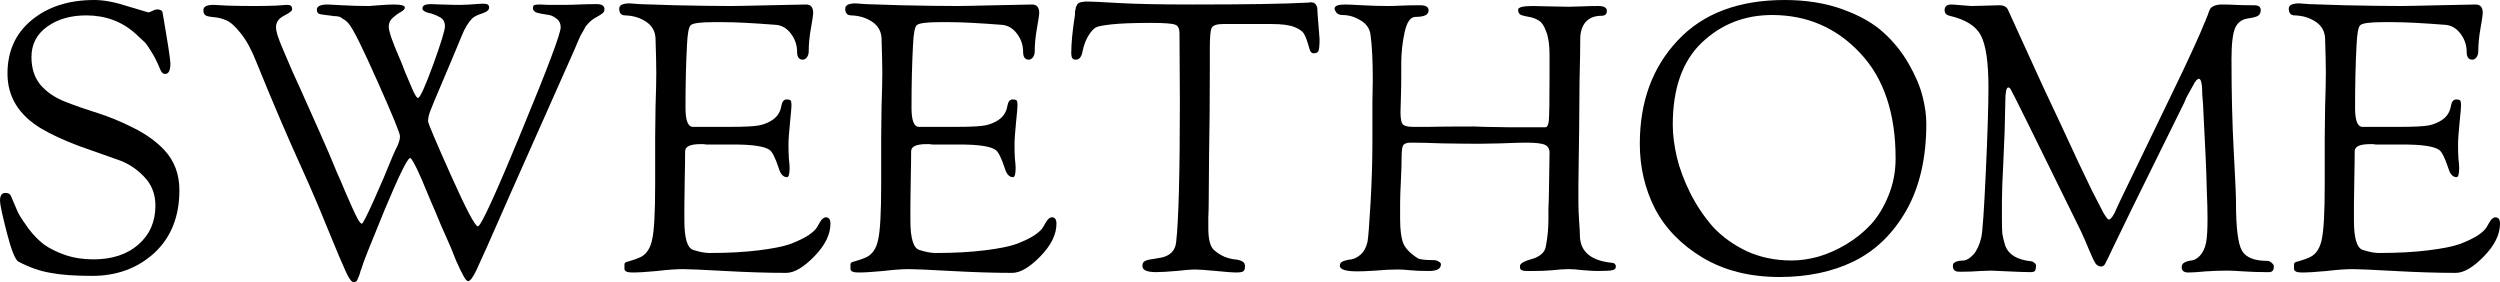 <svg width="186" height="21" viewBox="0 0 186 21" fill="current" xmlns="http://www.w3.org/2000/svg">
<path d="M0 14.94C0 14.549 0.13 14.354 0.39 14.354C0.632 14.354 0.78 14.447 0.836 14.633C1.022 15.08 1.189 15.471 1.337 15.806C1.505 16.122 1.765 16.523 2.118 17.007C2.471 17.472 2.851 17.863 3.26 18.18C3.669 18.477 4.189 18.738 4.82 18.961C5.471 19.185 6.176 19.297 6.938 19.297C8.331 19.297 9.446 18.933 10.282 18.207C11.136 17.463 11.563 16.495 11.563 15.303C11.563 14.428 11.275 13.702 10.7 13.125C10.124 12.529 9.464 12.11 8.721 11.868C7.978 11.608 7.031 11.273 5.879 10.863C4.746 10.435 3.817 10.007 3.093 9.578C1.402 8.573 0.557 7.205 0.557 5.473C0.557 3.816 1.152 2.495 2.341 1.508C3.548 0.503 5.108 0 7.022 0C7.727 0 8.563 0.158 9.529 0.475C10.514 0.773 11.015 0.922 11.034 0.922C11.09 0.922 11.192 0.884 11.341 0.81C11.489 0.735 11.601 0.698 11.675 0.698C11.916 0.698 12.056 0.773 12.093 0.922C12.483 3.174 12.678 4.44 12.678 4.719C12.678 5.241 12.548 5.501 12.288 5.501C12.121 5.501 11.991 5.371 11.898 5.11C11.675 4.57 11.452 4.133 11.229 3.798C11.025 3.463 10.876 3.249 10.783 3.156C10.69 3.062 10.449 2.839 10.059 2.485C9.056 1.592 7.839 1.145 6.409 1.145C5.257 1.145 4.291 1.424 3.511 1.983C2.731 2.541 2.341 3.295 2.341 4.245C2.341 5.082 2.563 5.771 3.009 6.311C3.474 6.851 4.087 7.27 4.848 7.568C5.61 7.866 6.409 8.145 7.245 8.406C8.08 8.666 8.963 9.029 9.892 9.495C10.839 9.96 11.619 10.519 12.232 11.17C12.975 11.971 13.347 12.967 13.347 14.158C13.347 16.113 12.724 17.668 11.48 18.822C10.235 19.957 8.693 20.525 6.854 20.525C5.573 20.525 4.542 20.451 3.762 20.302C2.981 20.172 2.183 19.892 1.365 19.464C1.124 19.315 0.836 18.589 0.502 17.286C0.167 15.983 0 15.201 0 14.94Z" fill="current"/>
<path d="M15.131 0.754C15.131 0.493 15.382 0.363 15.883 0.363C15.995 0.363 16.348 0.382 16.942 0.419C17.555 0.438 18.224 0.447 18.948 0.447C19.468 0.447 19.988 0.438 20.508 0.419C21.029 0.382 21.307 0.363 21.344 0.363C21.512 0.363 21.614 0.391 21.651 0.447C21.707 0.484 21.734 0.568 21.734 0.698C21.734 0.81 21.53 0.968 21.121 1.173C20.731 1.378 20.536 1.657 20.536 2.011C20.536 2.178 20.573 2.383 20.648 2.625C20.722 2.867 20.871 3.249 21.094 3.77C21.317 4.291 21.549 4.831 21.79 5.39C22.05 5.948 22.44 6.814 22.96 7.987C23.48 9.141 23.991 10.295 24.493 11.45C24.623 11.747 24.809 12.194 25.05 12.79C25.31 13.367 25.515 13.842 25.663 14.214C25.83 14.586 26.007 14.987 26.193 15.415C26.378 15.825 26.527 16.132 26.638 16.336C26.768 16.541 26.861 16.644 26.917 16.644C26.991 16.644 27.289 16.067 27.809 14.912C28.329 13.758 28.793 12.669 29.202 11.645C29.276 11.477 29.36 11.291 29.453 11.086C29.564 10.882 29.638 10.714 29.675 10.584C29.731 10.435 29.759 10.286 29.759 10.137C29.759 9.914 29.202 8.555 28.087 6.06C26.973 3.547 26.258 2.113 25.942 1.759C25.867 1.666 25.793 1.592 25.719 1.536C25.645 1.48 25.57 1.434 25.496 1.396C25.44 1.34 25.385 1.303 25.329 1.285C25.292 1.247 25.236 1.229 25.162 1.229C25.087 1.21 25.032 1.201 24.994 1.201C24.976 1.201 24.92 1.201 24.827 1.201C24.753 1.182 24.706 1.173 24.688 1.173C24.168 1.117 23.852 1.07 23.741 1.033C23.629 0.977 23.573 0.875 23.573 0.726C23.573 0.465 23.843 0.335 24.381 0.335C24.493 0.335 24.855 0.354 25.468 0.391C26.081 0.428 26.741 0.447 27.447 0.447C27.484 0.447 27.734 0.428 28.199 0.391C28.663 0.354 29.025 0.335 29.285 0.335C29.843 0.335 30.121 0.41 30.121 0.559C30.121 0.67 30.019 0.782 29.815 0.894C29.61 1.005 29.406 1.154 29.202 1.34C29.016 1.508 28.923 1.722 28.923 1.983C28.923 2.336 29.211 3.165 29.787 4.468C29.824 4.543 29.945 4.85 30.149 5.39C30.372 5.93 30.567 6.386 30.734 6.758C30.901 7.112 31.022 7.289 31.097 7.289C31.245 7.289 31.617 6.479 32.211 4.859C32.806 3.221 33.103 2.253 33.103 1.955C33.103 1.62 32.963 1.387 32.685 1.257C32.406 1.108 32.127 1.005 31.849 0.949C31.57 0.875 31.431 0.763 31.431 0.614C31.431 0.41 31.635 0.307 32.044 0.307C32.155 0.307 32.434 0.316 32.88 0.335C33.326 0.354 33.642 0.363 33.827 0.363H34.301C34.561 0.363 35.053 0.335 35.778 0.279H36.028C36.27 0.279 36.391 0.372 36.391 0.559C36.391 0.745 36.214 0.894 35.861 1.005C35.508 1.117 35.267 1.238 35.137 1.368C34.84 1.666 34.58 2.094 34.357 2.653C33.967 3.602 33.502 4.71 32.963 5.976C32.406 7.279 32.081 8.061 31.988 8.322C31.895 8.582 31.849 8.815 31.849 9.02C31.849 9.169 32.416 10.509 33.549 13.041C34.682 15.573 35.35 16.839 35.555 16.839C35.778 16.839 36.855 14.493 38.787 9.802C40.737 5.092 41.713 2.504 41.713 2.039C41.713 1.741 41.601 1.517 41.378 1.368C41.174 1.201 40.942 1.108 40.682 1.089C40.422 1.052 40.18 1.005 39.957 0.949C39.753 0.875 39.651 0.763 39.651 0.614C39.651 0.484 39.679 0.41 39.734 0.391C39.79 0.354 39.939 0.335 40.18 0.335C40.236 0.335 40.449 0.344 40.821 0.363C41.193 0.363 41.564 0.363 41.935 0.363C42.27 0.363 42.641 0.354 43.05 0.335C43.477 0.316 43.932 0.307 44.415 0.307C44.787 0.307 44.973 0.438 44.973 0.698C44.973 0.828 44.917 0.931 44.805 1.005C44.713 1.08 44.564 1.173 44.36 1.285C44.155 1.396 43.979 1.527 43.83 1.676C43.737 1.769 43.654 1.862 43.579 1.955C43.524 2.048 43.459 2.169 43.384 2.318C43.31 2.448 43.245 2.56 43.189 2.653C43.152 2.746 43.078 2.914 42.966 3.156C42.874 3.379 42.799 3.556 42.743 3.686C41.313 6.888 39.716 10.481 37.951 14.465C36.539 17.686 35.703 19.567 35.443 20.106C35.183 20.646 34.979 20.916 34.83 20.916C34.737 20.916 34.626 20.795 34.496 20.553C34.366 20.33 34.18 19.948 33.939 19.408C33.716 18.85 33.586 18.524 33.549 18.431C33.363 18.021 33.112 17.453 32.796 16.727C32.499 16.001 32.239 15.387 32.016 14.884C31.812 14.382 31.598 13.87 31.375 13.348C31.152 12.827 30.966 12.436 30.818 12.175C30.669 11.896 30.567 11.757 30.511 11.757C30.326 11.757 29.694 13.041 28.617 15.61C27.558 18.18 26.991 19.613 26.917 19.911C26.898 19.985 26.871 20.06 26.834 20.134C26.815 20.209 26.796 20.274 26.778 20.33C26.759 20.386 26.741 20.442 26.722 20.497C26.703 20.553 26.685 20.6 26.666 20.637C26.648 20.674 26.629 20.711 26.611 20.749C26.611 20.786 26.601 20.814 26.583 20.832C26.564 20.87 26.546 20.898 26.527 20.916C26.508 20.935 26.49 20.944 26.471 20.944C26.453 20.963 26.434 20.972 26.416 20.972C26.397 20.991 26.369 21 26.332 21C26.165 21 25.96 20.73 25.719 20.19C25.477 19.669 25.041 18.636 24.409 17.09C23.778 15.527 23.137 14.028 22.487 12.594C21.409 10.23 20.267 7.559 19.059 4.58C18.707 3.686 18.326 2.988 17.917 2.485C17.509 1.964 17.146 1.638 16.83 1.508C16.515 1.378 16.227 1.303 15.967 1.285C15.707 1.266 15.502 1.229 15.354 1.173C15.205 1.117 15.131 0.977 15.131 0.754Z" fill="current"/>
<path d="M46.069 0.642C46.069 0.382 46.329 0.251 46.849 0.251C46.924 0.251 47.044 0.261 47.212 0.279C47.379 0.298 47.509 0.307 47.602 0.307C47.657 0.307 48.53 0.335 50.221 0.391C51.911 0.428 53.304 0.447 54.4 0.447C54.79 0.447 55.747 0.428 57.27 0.391C58.812 0.354 59.713 0.335 59.973 0.335C60.326 0.335 60.502 0.549 60.502 0.977C60.502 1.089 60.447 1.461 60.335 2.094C60.224 2.709 60.168 3.286 60.168 3.826C60.168 3.993 60.122 4.142 60.029 4.273C59.936 4.384 59.834 4.44 59.722 4.44C59.444 4.44 59.304 4.245 59.304 3.854C59.304 3.351 59.146 2.895 58.831 2.485C58.515 2.076 58.125 1.862 57.66 1.843C55.989 1.713 54.707 1.648 53.815 1.648H53.091C52.125 1.648 51.558 1.722 51.391 1.871C51.242 2.001 51.15 2.495 51.112 3.351C51.038 4.691 51.001 6.246 51.001 8.015C51.001 8.945 51.177 9.42 51.53 9.439H54.261C55.376 9.439 56.118 9.402 56.49 9.327C56.862 9.253 57.196 9.113 57.493 8.908C57.846 8.666 58.06 8.322 58.134 7.875C58.19 7.559 58.32 7.4 58.524 7.4C58.691 7.4 58.793 7.428 58.831 7.484C58.868 7.54 58.886 7.661 58.886 7.847C58.886 7.977 58.849 8.406 58.775 9.132C58.701 9.858 58.663 10.407 58.663 10.779C58.663 11.133 58.673 11.468 58.691 11.785C58.728 12.101 58.747 12.334 58.747 12.483C58.747 12.948 58.682 13.181 58.552 13.181C58.273 13.181 58.069 12.957 57.939 12.511C57.679 11.729 57.447 11.273 57.242 11.142C56.852 10.882 55.961 10.751 54.568 10.751C54.01 10.751 53.555 10.751 53.202 10.751C52.868 10.751 52.645 10.751 52.533 10.751C52.441 10.733 52.357 10.723 52.283 10.723C52.227 10.723 52.171 10.723 52.115 10.723C51.354 10.723 50.973 10.9 50.973 11.254C50.973 11.794 50.964 12.473 50.945 13.293C50.927 14.093 50.917 14.754 50.917 15.275V16.392C50.917 17.733 51.14 18.468 51.586 18.598C52.05 18.747 52.45 18.822 52.784 18.822C54.177 18.822 55.394 18.757 56.434 18.626C57.493 18.496 58.283 18.338 58.803 18.152C59.341 17.947 59.787 17.733 60.14 17.509C60.493 17.267 60.716 17.053 60.809 16.867C60.92 16.662 61.023 16.495 61.115 16.364C61.227 16.234 61.338 16.169 61.45 16.169C61.673 16.169 61.784 16.327 61.784 16.644C61.784 17.444 61.385 18.254 60.586 19.073C59.787 19.892 59.091 20.302 58.496 20.302C57.159 20.302 55.645 20.255 53.955 20.162C52.283 20.069 51.242 20.023 50.834 20.023C50.314 20.023 49.663 20.069 48.883 20.162C48.103 20.237 47.49 20.274 47.044 20.274C46.654 20.274 46.459 20.181 46.459 19.995C46.459 19.827 46.459 19.715 46.459 19.66C46.459 19.604 46.487 19.557 46.543 19.52C46.599 19.483 46.654 19.464 46.71 19.464C46.784 19.445 46.905 19.408 47.072 19.352C47.258 19.297 47.453 19.222 47.657 19.129C48.103 18.906 48.391 18.468 48.521 17.817C48.67 17.165 48.744 15.796 48.744 13.711V10.249C48.744 9.746 48.753 8.964 48.772 7.903C48.809 6.842 48.828 6.013 48.828 5.418C48.828 4.915 48.809 4.068 48.772 2.876C48.753 2.336 48.521 1.918 48.075 1.62C47.63 1.322 47.109 1.164 46.515 1.145C46.218 1.145 46.069 0.977 46.069 0.642Z" fill="current"/>
<path d="M62.885 0.642C62.885 0.382 63.145 0.251 63.665 0.251C63.74 0.251 63.86 0.261 64.028 0.279C64.195 0.298 64.325 0.307 64.418 0.307C64.473 0.307 65.347 0.335 67.037 0.391C68.727 0.428 70.12 0.447 71.216 0.447C71.606 0.447 72.563 0.428 74.086 0.391C75.628 0.354 76.529 0.335 76.789 0.335C77.142 0.335 77.319 0.549 77.319 0.977C77.319 1.089 77.263 1.461 77.151 2.094C77.04 2.709 76.984 3.286 76.984 3.826C76.984 3.993 76.938 4.142 76.845 4.273C76.752 4.384 76.65 4.44 76.538 4.44C76.26 4.44 76.12 4.245 76.12 3.854C76.12 3.351 75.963 2.895 75.647 2.485C75.331 2.076 74.941 1.862 74.476 1.843C72.805 1.713 71.523 1.648 70.631 1.648H69.907C68.941 1.648 68.374 1.722 68.207 1.871C68.058 2.001 67.966 2.495 67.928 3.351C67.854 4.691 67.817 6.246 67.817 8.015C67.817 8.945 67.993 9.42 68.346 9.439H71.077C72.192 9.439 72.935 9.402 73.306 9.327C73.678 9.253 74.012 9.113 74.309 8.908C74.662 8.666 74.876 8.322 74.95 7.875C75.006 7.559 75.136 7.4 75.34 7.4C75.507 7.4 75.609 7.428 75.647 7.484C75.684 7.54 75.702 7.661 75.702 7.847C75.702 7.977 75.665 8.406 75.591 9.132C75.517 9.858 75.48 10.407 75.48 10.779C75.48 11.133 75.489 11.468 75.507 11.785C75.544 12.101 75.563 12.334 75.563 12.483C75.563 12.948 75.498 13.181 75.368 13.181C75.089 13.181 74.885 12.957 74.755 12.511C74.495 11.729 74.263 11.273 74.058 11.142C73.668 10.882 72.777 10.751 71.384 10.751C70.826 10.751 70.371 10.751 70.018 10.751C69.684 10.751 69.461 10.751 69.35 10.751C69.257 10.733 69.173 10.723 69.099 10.723C69.043 10.723 68.987 10.723 68.932 10.723C68.17 10.723 67.789 10.9 67.789 11.254C67.789 11.794 67.78 12.473 67.761 13.293C67.743 14.093 67.733 14.754 67.733 15.275V16.392C67.733 17.733 67.956 18.468 68.402 18.598C68.867 18.747 69.266 18.822 69.6 18.822C70.993 18.822 72.21 18.757 73.25 18.626C74.309 18.496 75.099 18.338 75.619 18.152C76.157 17.947 76.603 17.733 76.956 17.509C77.309 17.267 77.532 17.053 77.625 16.867C77.736 16.662 77.839 16.495 77.931 16.364C78.043 16.234 78.154 16.169 78.266 16.169C78.489 16.169 78.6 16.327 78.6 16.644C78.6 17.444 78.201 18.254 77.402 19.073C76.603 19.892 75.907 20.302 75.312 20.302C73.975 20.302 72.461 20.255 70.771 20.162C69.099 20.069 68.058 20.023 67.65 20.023C67.13 20.023 66.48 20.069 65.699 20.162C64.919 20.237 64.306 20.274 63.86 20.274C63.47 20.274 63.275 20.181 63.275 19.995C63.275 19.827 63.275 19.715 63.275 19.66C63.275 19.604 63.303 19.557 63.359 19.52C63.415 19.483 63.47 19.464 63.526 19.464C63.6 19.445 63.721 19.408 63.888 19.352C64.074 19.297 64.269 19.222 64.473 19.129C64.919 18.906 65.207 18.468 65.337 17.817C65.486 17.165 65.56 15.796 65.56 13.711V10.249C65.56 9.746 65.569 8.964 65.588 7.903C65.625 6.842 65.644 6.013 65.644 5.418C65.644 4.915 65.625 4.068 65.588 2.876C65.569 2.336 65.337 1.918 64.891 1.62C64.445 1.322 63.925 1.164 63.331 1.145C63.034 1.145 62.885 0.977 62.885 0.642Z" fill="current"/>
<path d="M79.701 3.965C79.701 3.221 79.794 2.262 79.98 1.089C79.98 1.052 79.98 0.987 79.98 0.894C79.999 0.801 80.008 0.745 80.008 0.726C80.026 0.689 80.036 0.642 80.036 0.586C80.054 0.512 80.073 0.465 80.091 0.447C80.11 0.41 80.129 0.372 80.147 0.335C80.184 0.279 80.221 0.242 80.258 0.223C80.296 0.205 80.342 0.186 80.398 0.168C80.454 0.149 80.519 0.14 80.593 0.14C80.667 0.121 80.751 0.112 80.844 0.112C81.141 0.112 81.921 0.149 83.184 0.223C84.466 0.298 86.305 0.335 88.701 0.335C92.788 0.335 95.648 0.289 97.283 0.195C97.302 0.195 97.33 0.195 97.367 0.195C97.422 0.177 97.46 0.168 97.478 0.168C97.683 0.168 97.822 0.223 97.896 0.335C97.971 0.447 98.008 0.549 98.008 0.642C98.008 0.773 98.035 1.164 98.091 1.815C98.147 2.467 98.175 2.83 98.175 2.904C98.175 3.37 98.147 3.668 98.091 3.798C98.035 3.91 97.915 3.965 97.729 3.965C97.58 3.965 97.478 3.854 97.422 3.63C97.274 3.09 97.144 2.727 97.032 2.541C96.921 2.336 96.679 2.16 96.308 2.011C95.936 1.862 95.37 1.787 94.608 1.787H90.986C90.54 1.787 90.261 1.88 90.15 2.066C90.057 2.234 90.011 2.737 90.011 3.574V4.943C90.011 7.438 89.992 9.634 89.955 11.533C89.936 13.432 89.927 14.642 89.927 15.164C89.927 15.424 89.918 15.759 89.899 16.169C89.899 16.56 89.899 16.83 89.899 16.979C89.899 17.779 90.029 18.31 90.289 18.57C90.531 18.794 90.8 18.971 91.097 19.101C91.395 19.213 91.645 19.278 91.85 19.297C92.073 19.315 92.258 19.362 92.407 19.436C92.556 19.511 92.63 19.632 92.63 19.799C92.63 20.004 92.584 20.134 92.491 20.19C92.398 20.246 92.221 20.274 91.961 20.274C91.738 20.274 91.246 20.237 90.484 20.162C89.723 20.088 89.184 20.05 88.868 20.05C88.645 20.05 88.19 20.088 87.503 20.162C86.834 20.218 86.342 20.246 86.026 20.246C85.339 20.246 84.995 20.097 84.995 19.799C84.995 19.613 85.051 19.492 85.162 19.436C85.274 19.362 85.488 19.306 85.803 19.269C86.138 19.213 86.351 19.175 86.444 19.157C87.076 19.008 87.429 18.636 87.503 18.04C87.689 16.402 87.782 12.883 87.782 7.484L87.754 2.485C87.754 2.132 87.652 1.918 87.447 1.843C87.243 1.75 86.639 1.703 85.636 1.703C84.336 1.703 83.351 1.741 82.683 1.815C82.032 1.89 81.652 1.964 81.54 2.039C81.429 2.094 81.299 2.215 81.15 2.402C80.983 2.625 80.844 2.876 80.732 3.156C80.639 3.416 80.574 3.64 80.537 3.826C80.519 3.993 80.463 4.142 80.37 4.273C80.296 4.384 80.175 4.44 80.008 4.44C79.803 4.44 79.701 4.282 79.701 3.965Z" fill="current"/>
<path d="M99.293 0.642C99.293 0.438 99.553 0.335 100.073 0.335C100.259 0.335 100.686 0.354 101.355 0.391C102.023 0.428 102.646 0.447 103.222 0.447C103.575 0.447 103.909 0.438 104.225 0.419C104.559 0.4 105.042 0.391 105.674 0.391C106.082 0.391 106.287 0.521 106.287 0.782C106.287 1.098 105.961 1.257 105.311 1.257C104.94 1.257 104.67 1.638 104.503 2.402C104.336 3.165 104.253 3.947 104.253 4.747V5.781C104.253 6.227 104.243 6.739 104.225 7.316C104.206 7.875 104.197 8.219 104.197 8.35C104.197 8.815 104.253 9.113 104.364 9.243C104.475 9.374 104.735 9.439 105.144 9.439C105.181 9.439 105.544 9.439 106.231 9.439C106.918 9.42 108.079 9.411 109.714 9.411C109.862 9.411 110.113 9.42 110.466 9.439C110.819 9.439 111.395 9.448 112.194 9.467C113.011 9.467 113.94 9.467 114.98 9.467C115.11 9.467 115.194 9.309 115.231 8.992C115.268 8.62 115.286 7.484 115.286 5.585V4.077C115.286 3.351 115.203 2.774 115.036 2.346C114.887 1.918 114.692 1.638 114.451 1.508C114.228 1.378 113.995 1.294 113.754 1.257C113.531 1.219 113.336 1.173 113.169 1.117C113.02 1.043 112.946 0.912 112.946 0.726C112.946 0.54 113.308 0.447 114.033 0.447C114.218 0.447 114.618 0.456 115.231 0.475C115.844 0.493 116.345 0.503 116.735 0.503C116.921 0.503 117.237 0.493 117.683 0.475C118.129 0.456 118.537 0.447 118.909 0.447C119.336 0.447 119.55 0.568 119.55 0.81C119.55 1.052 119.42 1.173 119.16 1.173C118.639 1.173 118.24 1.331 117.961 1.648C117.701 1.964 117.571 2.383 117.571 2.904C117.571 3.519 117.553 4.608 117.516 6.172C117.497 7.717 117.488 8.89 117.488 9.69C117.488 10.118 117.478 10.798 117.46 11.729C117.441 12.641 117.432 13.358 117.432 13.879V14.912C117.432 15.471 117.451 15.992 117.488 16.476C117.525 16.942 117.543 17.277 117.543 17.481C117.543 18.692 118.324 19.38 119.884 19.548C120.107 19.548 120.218 19.65 120.218 19.855C120.218 19.985 120.125 20.069 119.94 20.106C119.754 20.144 119.392 20.162 118.853 20.162C118.649 20.162 118.305 20.144 117.822 20.106C117.358 20.05 116.986 20.023 116.708 20.023C116.373 20.023 115.964 20.05 115.482 20.106C115.017 20.144 114.553 20.162 114.088 20.162C113.865 20.162 113.708 20.162 113.615 20.162C113.522 20.162 113.42 20.153 113.308 20.134C113.215 20.097 113.15 20.06 113.113 20.023C113.095 19.967 113.085 19.892 113.085 19.799C113.085 19.688 113.178 19.585 113.364 19.492C113.55 19.399 113.754 19.325 113.977 19.269C114.2 19.213 114.413 19.11 114.618 18.961C114.841 18.794 114.971 18.589 115.008 18.347C115.138 17.677 115.203 16.997 115.203 16.308C115.203 16.122 115.203 15.862 115.203 15.527C115.221 15.191 115.231 14.95 115.231 14.8C115.231 14.465 115.24 13.916 115.259 13.153C115.277 12.39 115.286 11.794 115.286 11.366C115.286 11.086 115.175 10.891 114.952 10.779C114.729 10.668 114.256 10.612 113.531 10.612C113.252 10.612 112.612 10.63 111.608 10.668L110.104 10.695C109.287 10.695 108.367 10.686 107.345 10.668C106.324 10.63 105.534 10.612 104.977 10.612C104.698 10.612 104.513 10.668 104.42 10.779C104.327 10.891 104.28 11.18 104.28 11.645C104.28 12.11 104.262 12.715 104.225 13.46C104.188 14.205 104.169 14.745 104.169 15.08V16.281C104.169 17.081 104.243 17.677 104.392 18.068C104.54 18.459 104.903 18.84 105.479 19.213C105.627 19.306 106.026 19.352 106.677 19.352C106.807 19.352 106.927 19.39 107.039 19.464C107.15 19.52 107.206 19.585 107.206 19.66C107.206 19.995 106.909 20.162 106.314 20.162C105.757 20.162 105.293 20.144 104.921 20.106C104.568 20.069 104.262 20.05 104.002 20.05C103.482 20.05 102.924 20.078 102.33 20.134C101.736 20.172 101.29 20.19 100.992 20.19C100.119 20.19 99.683 20.05 99.683 19.771C99.683 19.604 99.766 19.492 99.934 19.436C100.119 19.362 100.324 19.315 100.547 19.297C100.77 19.259 101.002 19.138 101.243 18.933C101.485 18.71 101.652 18.394 101.745 17.984C101.801 17.668 101.875 16.709 101.968 15.108C102.061 13.507 102.107 11.98 102.107 10.528V8.936C102.107 8.694 102.107 8.238 102.107 7.568C102.126 6.879 102.135 6.33 102.135 5.92C102.135 4.505 102.079 3.398 101.968 2.597C101.912 2.132 101.661 1.769 101.215 1.508C100.788 1.247 100.342 1.117 99.878 1.117C99.692 1.117 99.544 1.061 99.432 0.949C99.339 0.819 99.293 0.717 99.293 0.642Z" fill="current"/>
<path d="M122.002 10.695C122.002 7.568 122.94 5.008 124.816 3.016C126.692 1.005 129.349 0 132.785 0C134.383 0 135.822 0.233 137.104 0.698C138.386 1.164 139.398 1.741 140.141 2.43C140.884 3.1 141.507 3.872 142.008 4.747C142.51 5.622 142.853 6.432 143.039 7.177C143.225 7.903 143.318 8.582 143.318 9.215C143.318 11.747 142.825 13.888 141.841 15.638C140.856 17.37 139.556 18.636 137.94 19.436C136.342 20.218 134.494 20.609 132.395 20.609C130.185 20.609 128.271 20.125 126.655 19.157C125.058 18.189 123.878 16.969 123.117 15.499C122.374 14.028 122.002 12.427 122.002 10.695ZM124.454 9.271C124.454 10.016 124.556 10.826 124.761 11.701C124.965 12.557 125.299 13.451 125.764 14.382C126.228 15.294 126.785 16.122 127.435 16.867C128.104 17.593 128.94 18.198 129.943 18.682C130.965 19.148 132.079 19.38 133.287 19.38C133.918 19.38 134.578 19.287 135.265 19.101C135.971 18.896 136.668 18.589 137.355 18.18C138.042 17.77 138.655 17.277 139.194 16.7C139.733 16.104 140.169 15.387 140.503 14.549C140.856 13.693 141.033 12.771 141.033 11.785C141.033 8.415 140.15 5.799 138.386 3.938C136.621 2.057 134.438 1.117 131.838 1.117C129.795 1.117 128.048 1.806 126.6 3.184C125.169 4.561 124.454 6.59 124.454 9.271Z" fill="current"/>
<path d="M144.68 0.754C144.68 0.475 144.847 0.335 145.181 0.335C145.293 0.335 145.544 0.354 145.934 0.391C146.342 0.428 146.584 0.447 146.658 0.447C146.937 0.447 147.318 0.438 147.801 0.419C148.284 0.4 148.599 0.391 148.748 0.391C149.101 0.391 149.324 0.521 149.417 0.782C149.64 1.266 150.039 2.141 150.615 3.407C151.191 4.654 151.646 5.65 151.98 6.395C152.333 7.14 152.779 8.089 153.318 9.243C153.856 10.398 154.293 11.338 154.627 12.064C154.962 12.771 155.305 13.488 155.658 14.214C156.03 14.94 156.308 15.48 156.494 15.834C156.698 16.169 156.828 16.336 156.884 16.336C156.94 16.336 156.996 16.308 157.051 16.253C157.126 16.178 157.191 16.085 157.246 15.973C157.321 15.862 157.376 15.75 157.414 15.638C157.469 15.527 157.534 15.387 157.609 15.219C157.701 15.033 157.766 14.894 157.804 14.8L161.398 7.372C161.807 6.535 162.169 5.781 162.485 5.11C162.8 4.44 163.051 3.9 163.237 3.491C163.423 3.081 163.581 2.727 163.711 2.43C163.841 2.132 163.934 1.908 163.989 1.759C164.064 1.61 164.11 1.499 164.129 1.424C164.166 1.331 164.194 1.266 164.212 1.229C164.231 1.173 164.249 1.126 164.268 1.089C164.287 1.052 164.314 0.968 164.352 0.838C164.407 0.707 164.454 0.624 164.491 0.586C164.547 0.531 164.639 0.475 164.77 0.419C164.918 0.363 165.104 0.335 165.327 0.335C165.68 0.335 166.005 0.344 166.302 0.363C166.618 0.382 167.091 0.391 167.723 0.391C168.039 0.391 168.197 0.512 168.197 0.754C168.197 0.94 168.132 1.08 168.002 1.173C167.89 1.247 167.649 1.312 167.277 1.368C166.813 1.424 166.488 1.657 166.302 2.066C166.116 2.476 166.023 3.258 166.023 4.412C166.023 6.926 166.079 9.206 166.191 11.254C166.302 13.283 166.358 14.559 166.358 15.08C166.358 16.942 166.506 18.133 166.804 18.654C167.101 19.157 167.723 19.408 168.67 19.408C168.8 19.408 168.912 19.455 169.005 19.548C169.116 19.641 169.172 19.725 169.172 19.799C169.172 19.911 169.163 19.995 169.144 20.05C169.126 20.106 169.088 20.153 169.033 20.19C168.977 20.227 168.921 20.246 168.865 20.246C168.81 20.246 168.708 20.246 168.559 20.246C168.002 20.246 167.454 20.227 166.915 20.19C166.376 20.153 165.977 20.134 165.717 20.134C165.197 20.134 164.658 20.153 164.101 20.19C163.544 20.246 163.116 20.274 162.819 20.274C162.485 20.274 162.318 20.144 162.318 19.883C162.318 19.715 162.392 19.594 162.54 19.52C162.689 19.445 162.856 19.399 163.042 19.38C163.246 19.362 163.451 19.25 163.655 19.045C163.878 18.822 164.036 18.496 164.129 18.068C164.203 17.695 164.24 17.1 164.24 16.281C164.24 15.685 164.222 14.968 164.184 14.13C164.166 13.293 164.138 12.483 164.101 11.701C164.064 10.9 164.026 10.156 163.989 9.467C163.952 8.759 163.924 8.182 163.906 7.735L163.85 7.065C163.85 6.265 163.766 5.864 163.599 5.864C163.581 5.864 163.553 5.874 163.516 5.892C163.479 5.911 163.441 5.939 163.404 5.976C163.386 6.013 163.358 6.051 163.321 6.088C163.283 6.125 163.246 6.19 163.209 6.283C163.172 6.358 163.135 6.423 163.098 6.479C163.061 6.535 163.014 6.618 162.958 6.73C162.903 6.823 162.856 6.907 162.819 6.981C162.782 7.056 162.726 7.158 162.652 7.289C162.596 7.419 162.55 7.531 162.513 7.624L158.64 15.471C158.194 16.383 157.72 17.36 157.218 18.403C156.884 19.11 156.68 19.529 156.605 19.66C156.531 19.771 156.438 19.827 156.327 19.827C156.16 19.827 156.02 19.753 155.909 19.604C155.797 19.436 155.63 19.082 155.407 18.543C155.184 18.003 154.989 17.556 154.822 17.202C151.423 10.277 149.677 6.749 149.584 6.618C149.528 6.544 149.472 6.507 149.417 6.507C149.268 6.507 149.194 6.879 149.194 7.624C149.175 9.076 149.129 10.509 149.054 11.924C148.98 13.339 148.943 14.363 148.943 14.996V16.253C148.943 16.737 148.952 17.109 148.971 17.37C149.008 17.63 149.082 17.938 149.194 18.291C149.324 18.626 149.547 18.887 149.863 19.073C150.178 19.259 150.587 19.38 151.089 19.436C151.181 19.436 151.265 19.473 151.339 19.548C151.432 19.604 151.479 19.669 151.479 19.743C151.479 19.948 151.451 20.088 151.395 20.162C151.339 20.218 151.228 20.246 151.061 20.246C150.689 20.246 150.132 20.227 149.389 20.19C148.646 20.153 148.237 20.134 148.163 20.134C148.126 20.134 147.856 20.144 147.355 20.162C146.853 20.2 146.361 20.218 145.878 20.218C145.729 20.218 145.618 20.209 145.544 20.19C145.488 20.172 145.432 20.134 145.376 20.078C145.321 20.004 145.293 19.902 145.293 19.771C145.293 19.622 145.376 19.52 145.544 19.464C145.711 19.408 145.897 19.38 146.101 19.38C146.324 19.362 146.565 19.213 146.825 18.933C147.085 18.636 147.281 18.207 147.411 17.649C147.503 17.239 147.615 15.62 147.745 12.79C147.875 9.96 147.94 7.866 147.94 6.507C147.94 4.645 147.754 3.36 147.383 2.653C147.03 1.945 146.25 1.452 145.042 1.173C144.801 1.117 144.68 0.977 144.68 0.754Z" fill="current"/>
<path d="M170.285 0.642C170.285 0.382 170.545 0.251 171.065 0.251C171.139 0.251 171.26 0.261 171.427 0.279C171.595 0.298 171.725 0.307 171.817 0.307C171.873 0.307 172.746 0.335 174.437 0.391C176.127 0.428 177.52 0.447 178.616 0.447C179.006 0.447 179.963 0.428 181.486 0.391C183.028 0.354 183.929 0.335 184.189 0.335C184.542 0.335 184.718 0.549 184.718 0.977C184.718 1.089 184.663 1.461 184.551 2.094C184.44 2.709 184.384 3.286 184.384 3.826C184.384 3.993 184.337 4.142 184.245 4.273C184.152 4.384 184.05 4.44 183.938 4.44C183.659 4.44 183.52 4.245 183.52 3.854C183.52 3.351 183.362 2.895 183.046 2.485C182.731 2.076 182.341 1.862 181.876 1.843C180.204 1.713 178.923 1.648 178.031 1.648H177.307C176.341 1.648 175.774 1.722 175.607 1.871C175.458 2.001 175.365 2.495 175.328 3.351C175.254 4.691 175.217 6.246 175.217 8.015C175.217 8.945 175.393 9.42 175.746 9.439H178.477C179.591 9.439 180.334 9.402 180.706 9.327C181.077 9.253 181.412 9.113 181.709 8.908C182.062 8.666 182.276 8.322 182.35 7.875C182.406 7.559 182.536 7.4 182.74 7.4C182.907 7.4 183.009 7.428 183.046 7.484C183.084 7.54 183.102 7.661 183.102 7.847C183.102 7.977 183.065 8.406 182.991 9.132C182.916 9.858 182.879 10.407 182.879 10.779C182.879 11.133 182.889 11.468 182.907 11.785C182.944 12.101 182.963 12.334 182.963 12.483C182.963 12.948 182.898 13.181 182.768 13.181C182.489 13.181 182.285 12.957 182.155 12.511C181.895 11.729 181.663 11.273 181.458 11.142C181.068 10.882 180.177 10.751 178.783 10.751C178.226 10.751 177.771 10.751 177.418 10.751C177.084 10.751 176.861 10.751 176.749 10.751C176.656 10.733 176.573 10.723 176.499 10.723C176.443 10.723 176.387 10.723 176.331 10.723C175.57 10.723 175.189 10.9 175.189 11.254C175.189 11.794 175.18 12.473 175.161 13.293C175.143 14.093 175.133 14.754 175.133 15.275V16.392C175.133 17.733 175.356 18.468 175.802 18.598C176.266 18.747 176.666 18.822 177 18.822C178.393 18.822 179.61 18.757 180.65 18.626C181.709 18.496 182.498 18.338 183.019 18.152C183.557 17.947 184.003 17.733 184.356 17.509C184.709 17.267 184.932 17.053 185.025 16.867C185.136 16.662 185.238 16.495 185.331 16.364C185.443 16.234 185.554 16.169 185.666 16.169C185.889 16.169 186 16.327 186 16.644C186 17.444 185.601 18.254 184.802 19.073C184.003 19.892 183.307 20.302 182.712 20.302C181.375 20.302 179.861 20.255 178.17 20.162C176.499 20.069 175.458 20.023 175.05 20.023C174.53 20.023 173.879 20.069 173.099 20.162C172.319 20.237 171.706 20.274 171.26 20.274C170.87 20.274 170.675 20.181 170.675 19.995C170.675 19.827 170.675 19.715 170.675 19.66C170.675 19.604 170.703 19.557 170.759 19.52C170.814 19.483 170.87 19.464 170.926 19.464C171 19.445 171.121 19.408 171.288 19.352C171.474 19.297 171.669 19.222 171.873 19.129C172.319 18.906 172.607 18.468 172.737 17.817C172.886 17.165 172.96 15.796 172.96 13.711V10.249C172.96 9.746 172.969 8.964 172.988 7.903C173.025 6.842 173.043 6.013 173.043 5.418C173.043 4.915 173.025 4.068 172.988 2.876C172.969 2.336 172.737 1.918 172.291 1.62C171.845 1.322 171.325 1.164 170.731 1.145C170.434 1.145 170.285 0.977 170.285 0.642Z" fill="current"/>
</svg>
